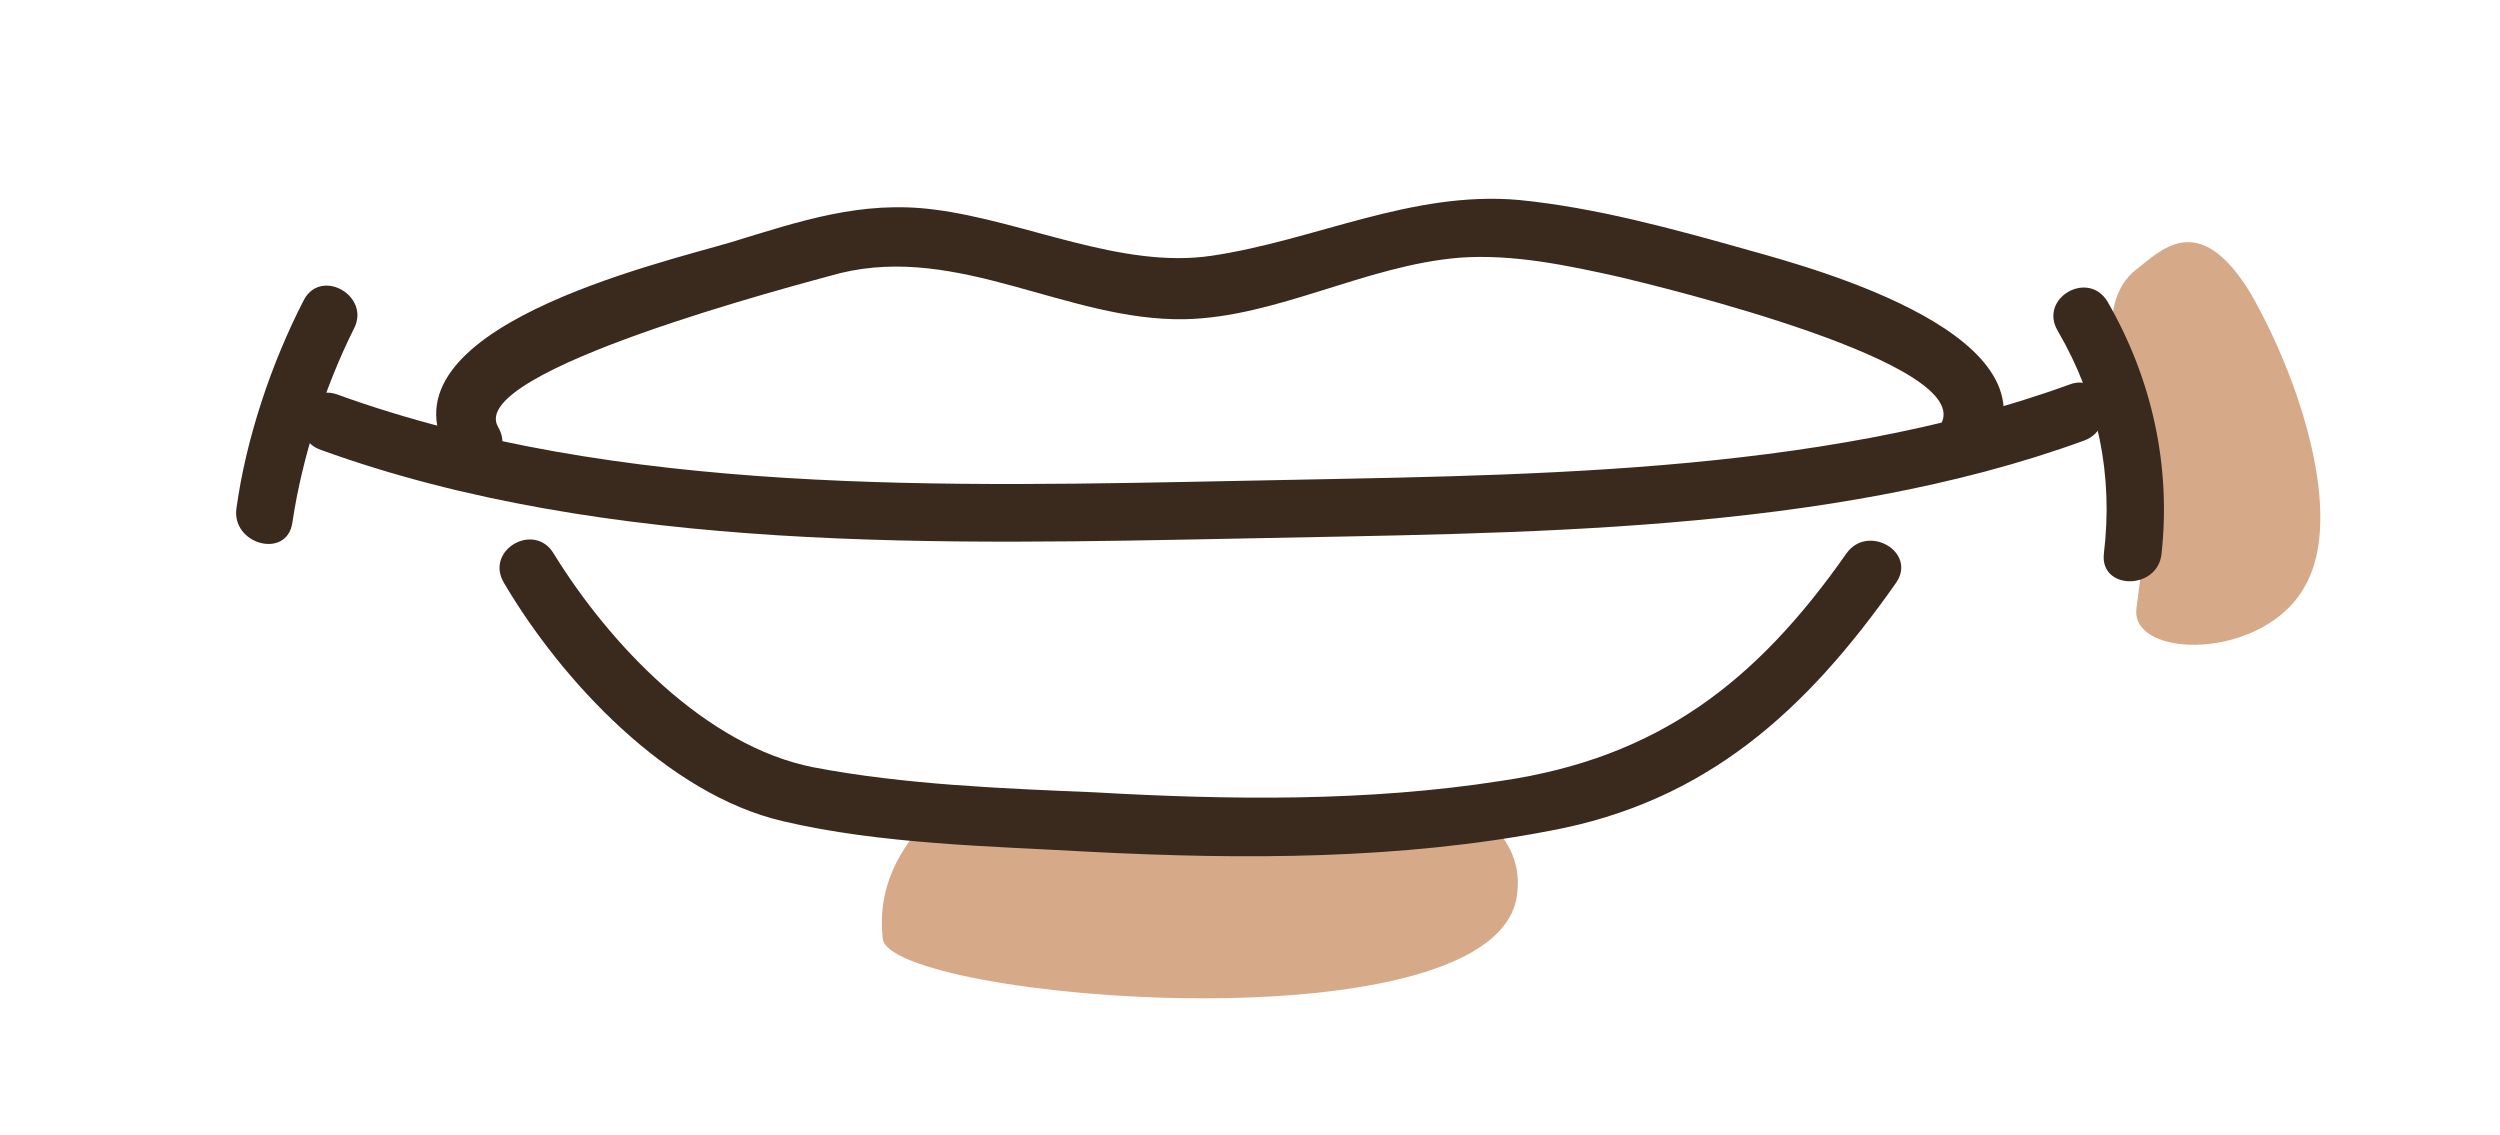 <?xml version="1.0" encoding="utf-8"?>
<!-- Generator: Adobe Illustrator 19.2.0, SVG Export Plug-In . SVG Version: 6.00 Build 0)  -->
<svg version="1.1" id="Layer_1" xmlns="http://www.w3.org/2000/svg" xmlns:xlink="http://www.w3.org/1999/xlink" x="0px" y="0px"
	 viewBox="0 0 130 59" style="enable-background:new 0 0 130 59;" xml:space="preserve">
<style type="text/css">
	.st0{fill:#3A291D;}
	.st1{fill-rule:evenodd;clip-rule:evenodd;fill:#D6AA89;}
</style>
<g>
	<g>
		<path class="st0" d="M16.7,23.4c14.9,5.4,32.5,4.9,48,4.6c14.1-0.3,30.3-0.2,43.7-5.1c1.8-0.7,1-3.6-0.8-2.9
			c-13.2,4.8-29,4.7-42.9,5c-15.3,0.3-32.6,0.8-47.2-4.5C15.7,19.9,14.9,22.8,16.7,23.4L16.7,23.4z"/>
	</g>
	<g>
		<path class="st0" d="M25.9,22.2c-1.7-2.9,15.6-7.4,17.8-8c6.2-1.5,11.8,2.5,17.9,2.4c4.8-0.1,9.4-2.8,14.3-3.2
			c2.8-0.2,5.6,0.4,8.3,1c2.1,0.5,18.7,4.5,16.7,7.7c-1,1.6,1.6,3.2,2.6,1.5c3.8-6.1-9-9.6-12.6-10.6C87,11.9,83,10.8,79,10.4
			c-5.6-0.5-10.6,2.1-16,2.9c-4.7,0.7-9.7-1.8-14.4-2.4c-3.8-0.5-7,0.6-10.6,1.7c-3.7,1.1-18.5,4.5-14.7,11
			C24.3,25.4,26.9,23.9,25.9,22.2L25.9,22.2z"/>
	</g>
	<g>
		<path class="st1" d="M75.5,41.5L66,42.6h-8.3c0,0-6.8-2.7-8.3-1.2s-3.9,3.7-3.5,7.4c0.3,3.2,32.3,5.9,33-2.4
			C79.3,43,75.5,41.5,75.5,41.5z M117,15.2c-2.7-4.4-4.7-2.1-5.9-1.2c-1.2,0.9-1.4,2.6-1.2,3.5c1.2,4.9,2.2,7,1.2,14.1
			c-0.4,2.7,6.7,2.8,8.8-1.2C121.9,26.8,119.6,19.7,117,15.2z"/>
	</g>
	<g>
		<path class="st0" d="M26.2,30.3c3,5.1,8.5,11,14.5,12.4c5.1,1.2,10.8,1.3,16.1,1.6c7.9,0.4,16,0.4,23.8-1.1
			c8.1-1.5,13.3-6.2,18-12.9c1.1-1.6-1.5-3.1-2.6-1.5c-4.7,6.7-9.8,10.6-17.9,11.8c-7,1.1-14.2,1-21.2,0.6
			c-4.8-0.2-9.9-0.4-14.6-1.3c-5.6-1.1-10.6-6.4-13.5-11.1C27.8,27.1,25.2,28.6,26.2,30.3L26.2,30.3z"/>
	</g>
	<g>
		<path class="st0" d="M15.8,15.6c-1.7,3.3-3,7.2-3.5,10.8c-0.3,1.9,2.6,2.7,2.9,0.8c0.5-3.4,1.7-7.1,3.2-10.1
			C19.3,15.4,16.7,13.9,15.8,15.6L15.8,15.6z"/>
	</g>
	<g>
		<path class="st0" d="M107,17.2c2.1,3.6,2.9,7.5,2.4,11.6c-0.2,1.9,2.8,1.9,3,0c0.5-4.6-0.5-9.1-2.8-13.1
			C108.6,14,106,15.5,107,17.2L107,17.2z"/>
	</g>
</g>
</svg>
